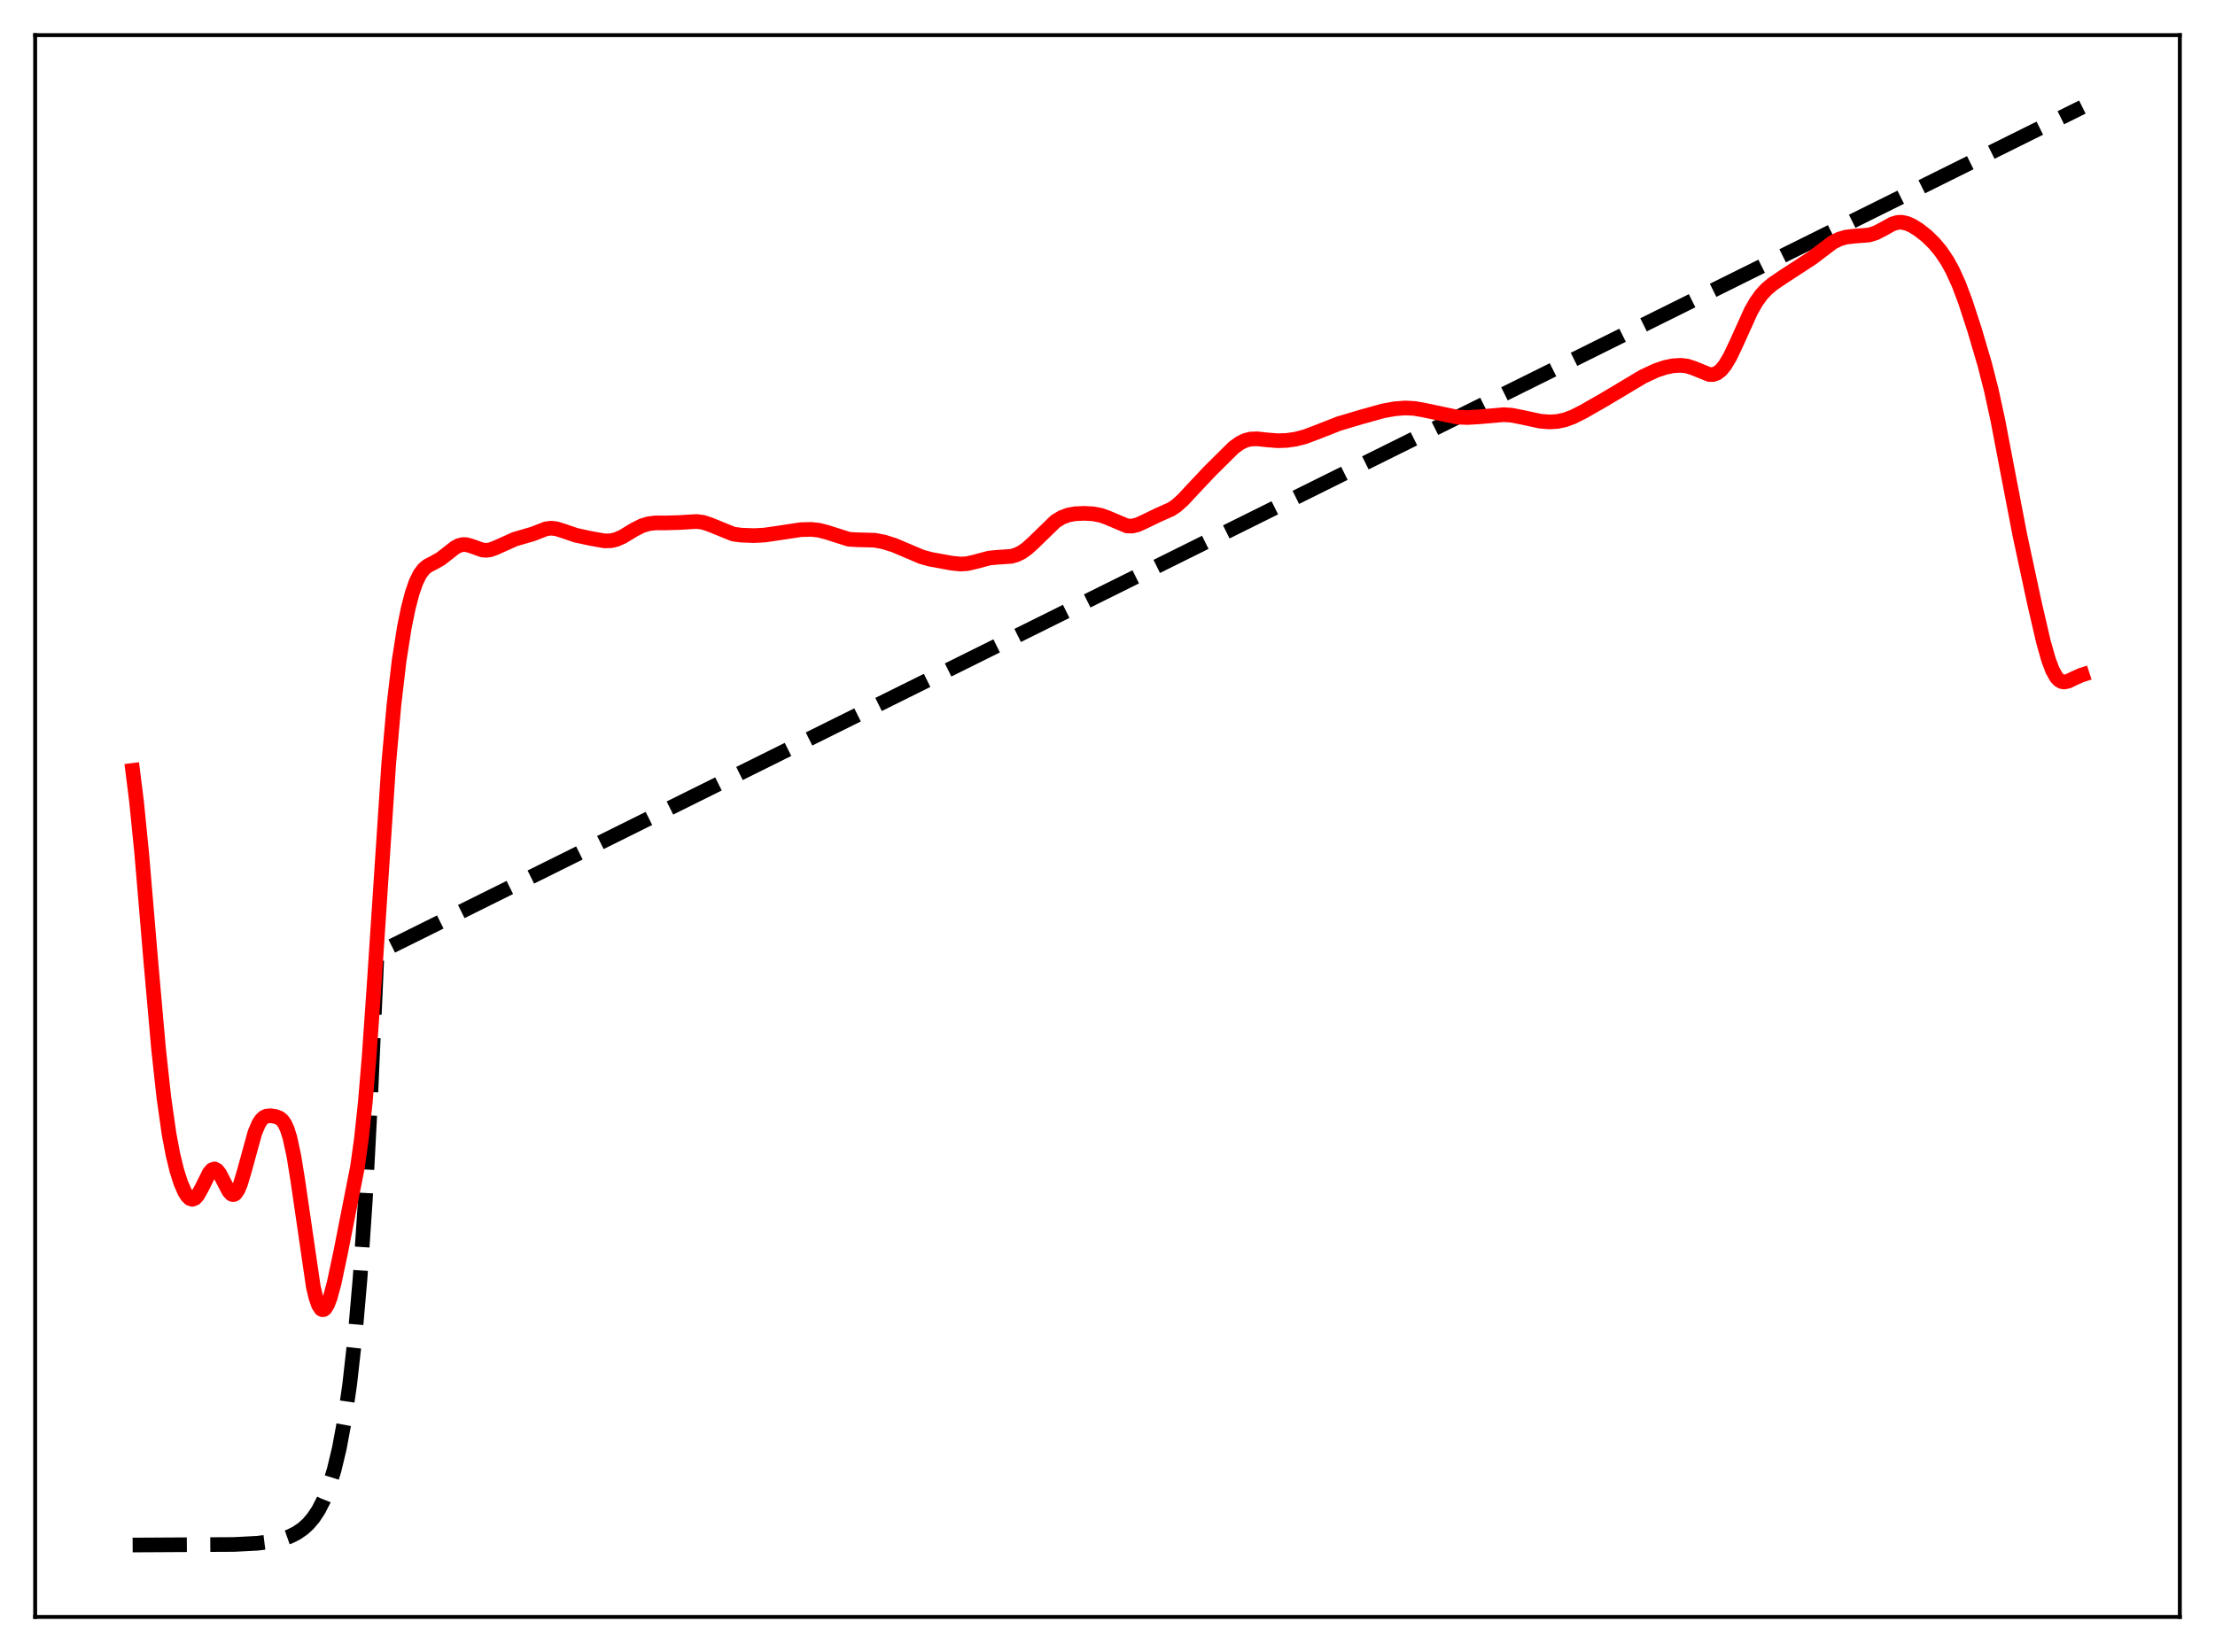 <?xml version="1.0" encoding="utf-8" standalone="no"?>
<!DOCTYPE svg PUBLIC "-//W3C//DTD SVG 1.1//EN"
  "http://www.w3.org/Graphics/SVG/1.1/DTD/svg11.dtd">
<svg xmlns:xlink="http://www.w3.org/1999/xlink" width="453.6pt" height="338.4pt" viewBox="0 0 453.6 338.4" xmlns="http://www.w3.org/2000/svg" version="1.1">
 <defs>
  <style type="text/css">*{stroke-linejoin: round; stroke-linecap: butt}</style>
 </defs>
 <g id="figure_1">
  <g id="patch_1">
   <path d="M 0 338.4 
L 453.6 338.4 
L 453.6 0 
L 0 0 
z
" style="fill: #ffffff"/>
  </g>
  <g id="axes_1">
   <g id="patch_2">
    <path d="M 7.2 331.2 
L 446.4 331.2 
L 446.4 7.2 
L 7.2 7.2 
z
" style="fill: #ffffff"/>
   </g>
   <g id="matplotlib.axis_1"/>
   <g id="matplotlib.axis_2"/>
   <g id="line2d_1">
    <path d="M 27.164 316.473 
L 47.926 316.358 
L 52.717 316.111 
L 55.645 315.745 
L 57.775 315.262 
L 59.372 314.701 
L 60.703 314.038 
L 62.033 313.127 
L 63.098 312.159 
L 64.163 310.911 
L 65.228 309.302 
L 66.292 307.228 
L 67.357 304.553 
L 68.422 301.105 
L 69.487 296.659 
L 70.551 290.926 
L 71.616 283.536 
L 72.681 274.008 
L 73.745 261.723 
L 74.81 245.885 
L 75.875 225.465 
L 77.206 195.285 
L 426.436 21.927 
L 426.436 21.927 
" clip-path="url(#pd8b344de69)" style="fill: none; stroke-dasharray: 11.1,4.8; stroke-dashoffset: 0; stroke: #000000; stroke-width: 3"/>
   </g>
   <g id="line2d_2">
    <path d="M 27.164 157.805 
L 27.962 164.182 
L 29.027 174.862 
L 30.89 196.95 
L 32.487 215.007 
L 33.552 224.766 
L 34.617 232.25 
L 35.415 236.489 
L 36.214 239.769 
L 37.012 242.28 
L 37.811 244.124 
L 38.343 244.978 
L 38.876 245.5 
L 39.408 245.66 
L 39.94 245.441 
L 40.473 244.858 
L 41.271 243.439 
L 42.868 240.233 
L 43.401 239.622 
L 43.933 239.437 
L 44.465 239.713 
L 44.998 240.406 
L 45.796 241.957 
L 46.861 244.007 
L 47.393 244.588 
L 47.66 244.7 
L 47.926 244.676 
L 48.192 244.511 
L 48.724 243.755 
L 49.257 242.473 
L 50.055 239.802 
L 52.185 232.049 
L 52.983 230.165 
L 53.516 229.355 
L 54.048 228.861 
L 54.58 228.616 
L 55.379 228.543 
L 56.444 228.701 
L 57.242 229.012 
L 57.775 229.438 
L 58.307 230.173 
L 58.839 231.342 
L 59.372 233.048 
L 60.17 236.731 
L 60.969 241.675 
L 64.163 263.586 
L 64.695 265.805 
L 65.228 267.326 
L 65.76 268.134 
L 66.026 268.274 
L 66.292 268.244 
L 66.559 268.049 
L 67.091 267.195 
L 67.623 265.785 
L 68.422 262.824 
L 69.753 256.563 
L 73.213 239.001 
L 74.012 233.263 
L 74.81 225.76 
L 75.609 216.249 
L 76.673 200.85 
L 79.601 156.467 
L 80.666 144.468 
L 81.731 135.341 
L 82.796 128.537 
L 83.594 124.619 
L 84.393 121.548 
L 85.191 119.239 
L 85.99 117.612 
L 86.788 116.551 
L 87.587 115.896 
L 88.918 115.208 
L 90.249 114.455 
L 91.58 113.418 
L 93.177 112.163 
L 93.975 111.742 
L 94.774 111.544 
L 95.572 111.574 
L 96.637 111.888 
L 98.767 112.653 
L 99.565 112.726 
L 100.364 112.621 
L 101.428 112.238 
L 105.421 110.446 
L 109.148 109.357 
L 111.809 108.316 
L 112.874 108.185 
L 113.939 108.31 
L 115.27 108.728 
L 117.932 109.634 
L 120.86 110.27 
L 123.788 110.79 
L 125.119 110.76 
L 126.183 110.516 
L 127.514 109.93 
L 129.91 108.475 
L 131.507 107.671 
L 132.838 107.276 
L 134.169 107.112 
L 136.564 107.105 
L 139.226 107.025 
L 142.687 106.815 
L 144.017 107 
L 145.348 107.437 
L 150.14 109.391 
L 151.737 109.612 
L 154.399 109.712 
L 156.528 109.601 
L 159.19 109.221 
L 163.981 108.492 
L 166.111 108.434 
L 167.708 108.606 
L 169.305 109.017 
L 173.83 110.458 
L 175.427 110.558 
L 179.153 110.657 
L 181.017 111.015 
L 183.146 111.688 
L 185.542 112.704 
L 188.736 114.064 
L 190.599 114.571 
L 194.858 115.346 
L 196.721 115.543 
L 198.052 115.456 
L 199.649 115.087 
L 202.577 114.308 
L 204.175 114.154 
L 207.103 113.956 
L 208.167 113.647 
L 209.232 113.121 
L 210.297 112.372 
L 211.628 111.171 
L 216.153 106.771 
L 217.484 105.964 
L 218.815 105.474 
L 220.145 105.235 
L 222.009 105.149 
L 223.872 105.25 
L 225.469 105.559 
L 226.8 106.041 
L 230.793 107.729 
L 231.857 107.757 
L 232.922 107.505 
L 234.253 106.906 
L 237.181 105.486 
L 239.843 104.305 
L 240.908 103.582 
L 242.239 102.392 
L 244.368 100.099 
L 247.828 96.434 
L 252.62 91.685 
L 253.951 90.723 
L 255.015 90.209 
L 256.08 89.937 
L 257.411 89.881 
L 259.54 90.11 
L 261.67 90.276 
L 263.533 90.212 
L 265.396 89.94 
L 267.26 89.449 
L 269.655 88.547 
L 274.18 86.773 
L 278.705 85.424 
L 283.231 84.165 
L 285.626 83.732 
L 287.756 83.565 
L 289.619 83.659 
L 291.482 83.979 
L 298.403 85.434 
L 300.532 85.523 
L 302.928 85.377 
L 307.985 84.936 
L 309.583 85.055 
L 311.712 85.474 
L 315.439 86.277 
L 317.302 86.427 
L 318.899 86.335 
L 320.496 85.994 
L 322.093 85.4 
L 324.223 84.332 
L 328.481 81.895 
L 336.467 77.127 
L 339.129 75.883 
L 340.992 75.257 
L 342.589 74.927 
L 344.186 74.826 
L 345.517 74.987 
L 346.848 75.418 
L 350.042 76.716 
L 350.841 76.713 
L 351.639 76.424 
L 352.438 75.802 
L 353.236 74.835 
L 354.301 73.049 
L 355.632 70.233 
L 358.56 63.74 
L 359.625 61.868 
L 360.689 60.381 
L 361.754 59.231 
L 363.085 58.117 
L 365.215 56.674 
L 371.071 52.86 
L 375.329 49.629 
L 376.66 48.972 
L 377.991 48.579 
L 379.588 48.385 
L 382.783 48.134 
L 384.113 47.713 
L 385.444 47.029 
L 387.574 45.857 
L 388.639 45.549 
L 389.437 45.52 
L 390.502 45.748 
L 391.567 46.221 
L 392.897 47.046 
L 394.495 48.291 
L 396.092 49.844 
L 397.423 51.443 
L 398.753 53.407 
L 399.818 55.326 
L 401.149 58.258 
L 402.48 61.8 
L 404.343 67.502 
L 406.473 74.742 
L 407.804 79.981 
L 409.135 86.1 
L 410.998 95.864 
L 413.66 109.709 
L 416.588 123.355 
L 418.451 131.407 
L 419.516 135.161 
L 420.314 137.28 
L 421.113 138.711 
L 421.645 139.291 
L 422.177 139.605 
L 422.71 139.698 
L 423.508 139.537 
L 424.839 138.9 
L 426.17 138.31 
L 426.436 138.224 
L 426.436 138.224 
" clip-path="url(#pd8b344de69)" style="fill: none; stroke: #ff0000; stroke-width: 3; stroke-linecap: square"/>
   </g>
   <g id="patch_3">
    <path d="M 7.2 331.2 
L 7.2 7.2 
" style="fill: none; stroke: #000000; stroke-width: 0.8; stroke-linejoin: miter; stroke-linecap: square"/>
   </g>
   <g id="patch_4">
    <path d="M 446.4 331.2 
L 446.4 7.2 
" style="fill: none; stroke: #000000; stroke-width: 0.8; stroke-linejoin: miter; stroke-linecap: square"/>
   </g>
   <g id="patch_5">
    <path d="M 7.2 331.2 
L 446.4 331.2 
" style="fill: none; stroke: #000000; stroke-width: 0.8; stroke-linejoin: miter; stroke-linecap: square"/>
   </g>
   <g id="patch_6">
    <path d="M 7.2 7.2 
L 446.4 7.2 
" style="fill: none; stroke: #000000; stroke-width: 0.8; stroke-linejoin: miter; stroke-linecap: square"/>
   </g>
  </g>
 </g>
 <defs>
  <clipPath id="pd8b344de69">
   <rect x="7.2" y="7.2" width="439.2" height="324"/>
  </clipPath>
 </defs>
</svg>
